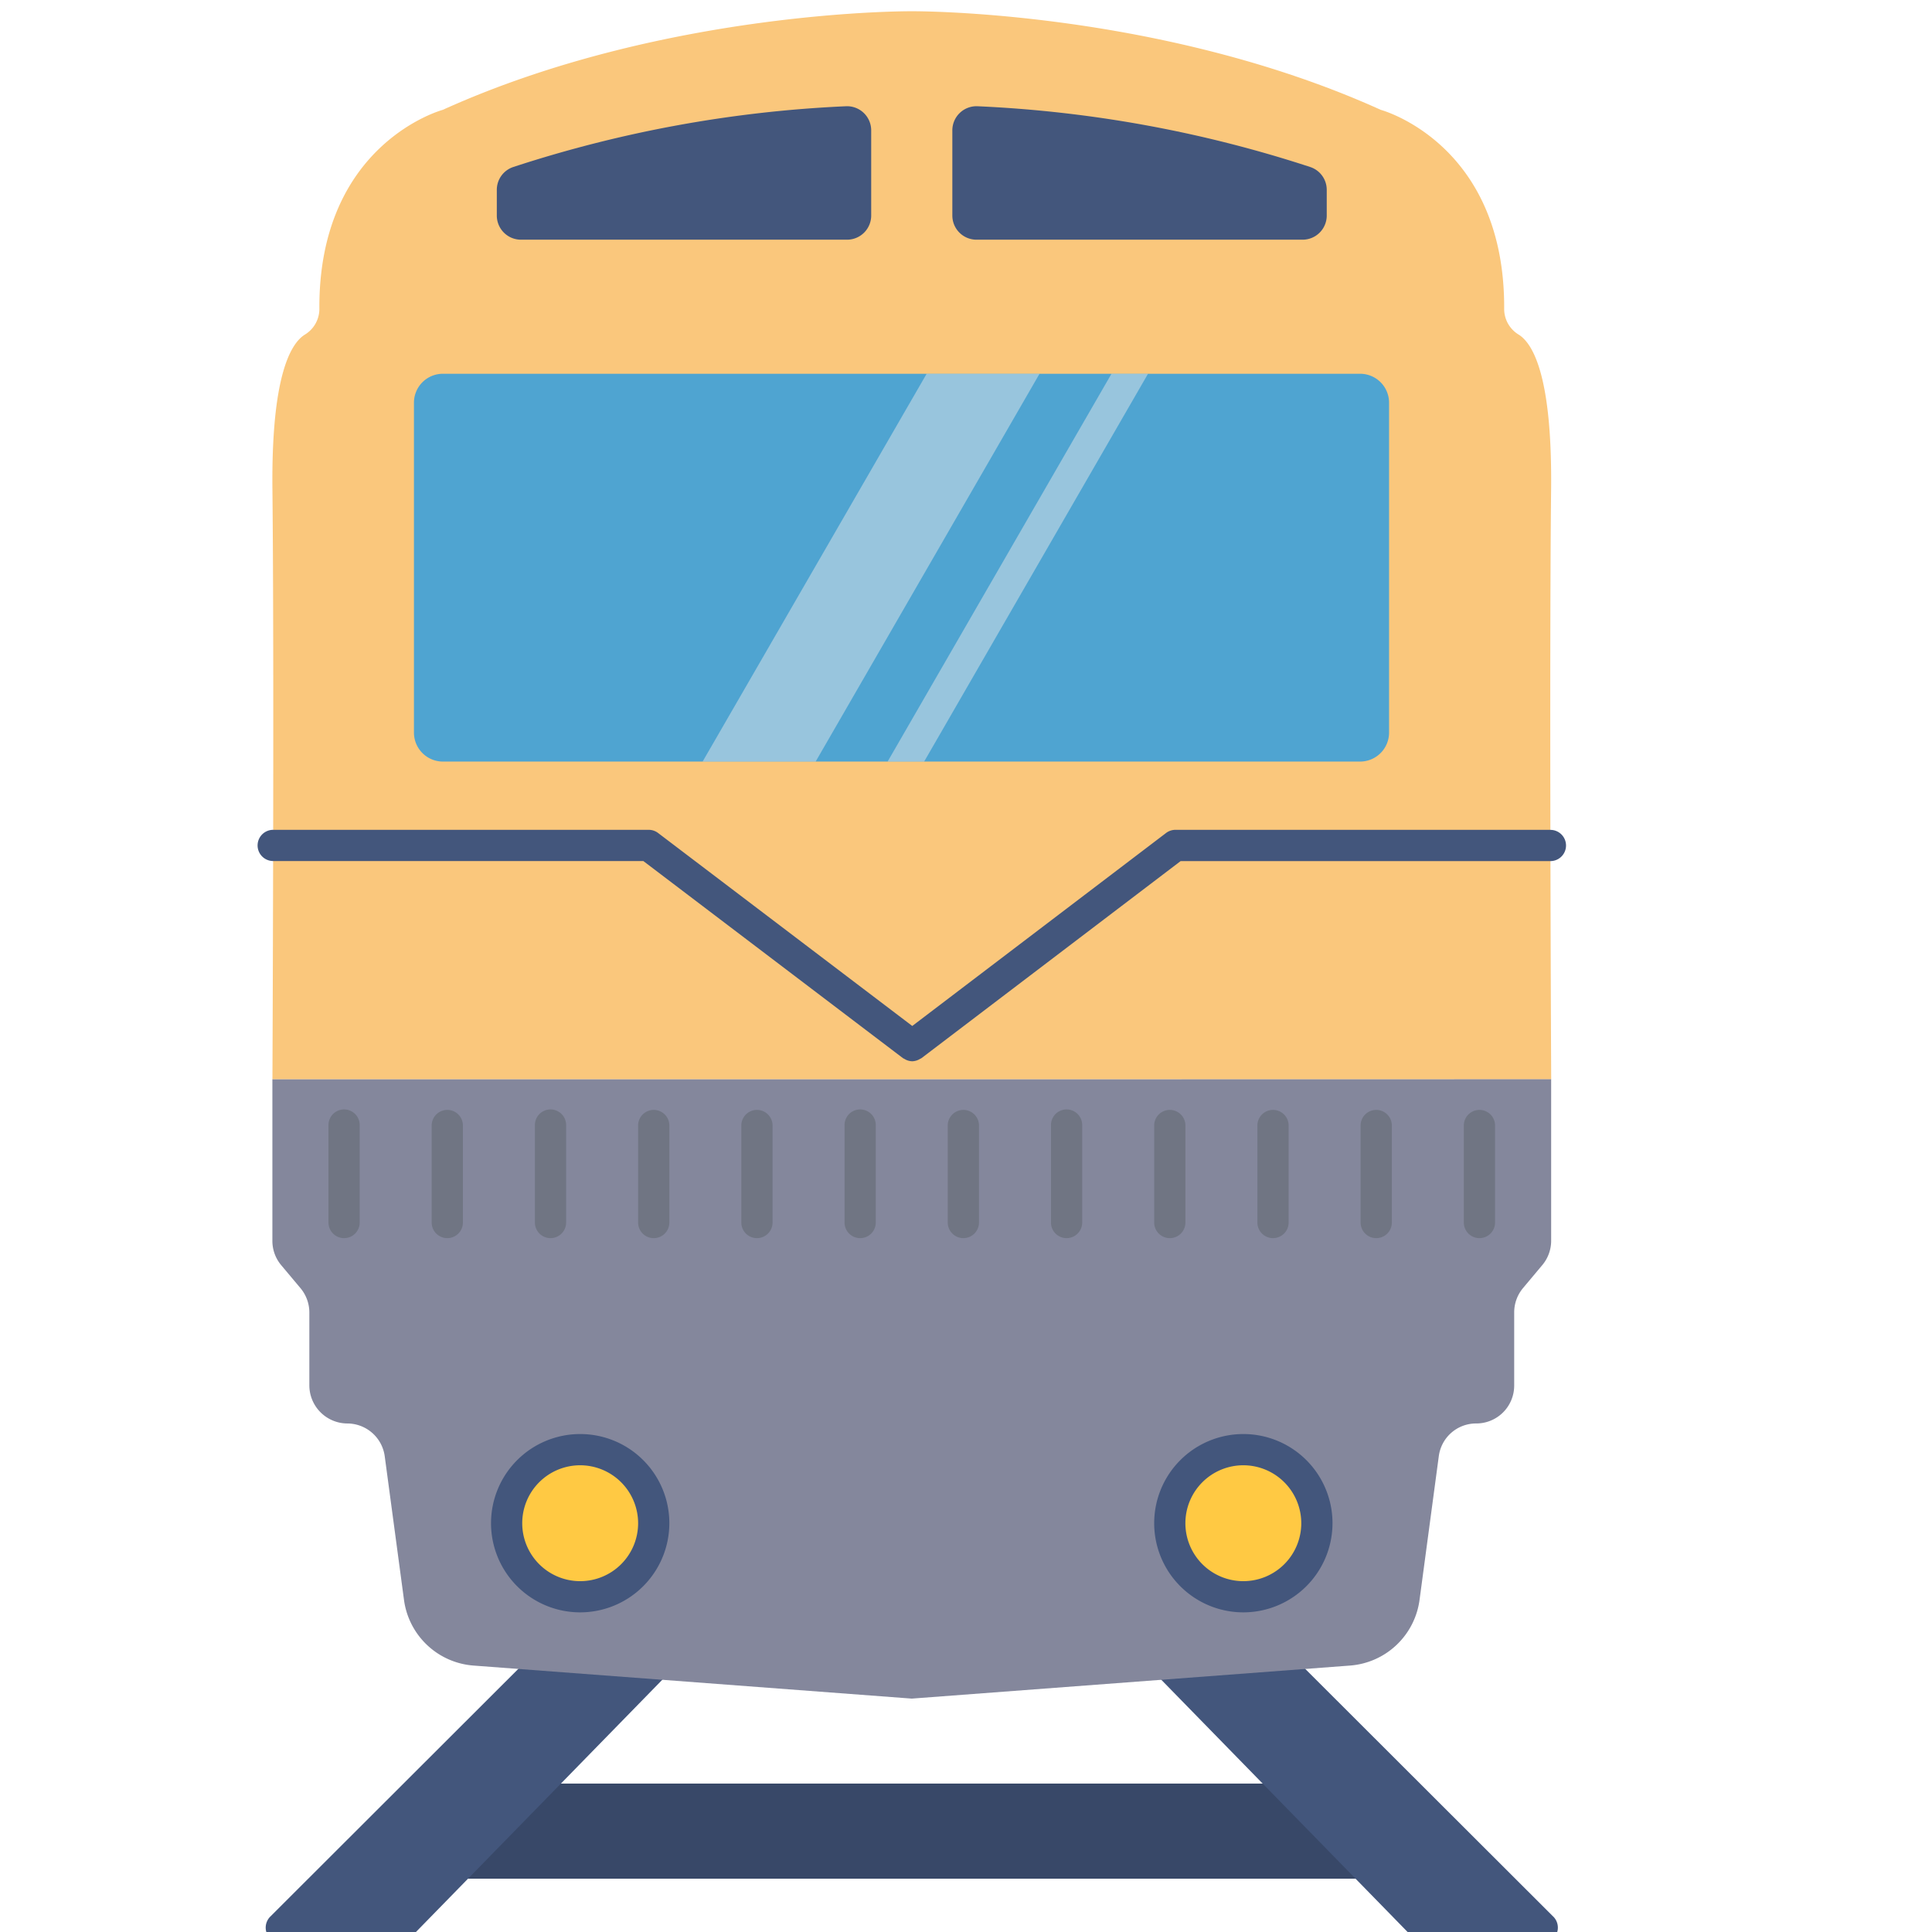 <svg height="512" viewBox="0 0 128 128" width="512" xmlns="http://www.w3.org/2000/svg"><g id="icon"><rect fill="#384868" height="6.299" rx="1.034" width="65.609" x="27.215" y="118.167"/><path d="m47.082 107.1a1.034 1.034 0 0 0 -.953-.633h-8.1a1.037 1.037 0 0 0 -.973 1.388l-19.149 19.124a1.034 1.034 0 0 0 .731 1.766h7.756a1.033 1.033 0 0 0 .74-.311l19.735-20.207a1.033 1.033 0 0 0 .213-1.127z" fill="#43567c"/><path d="m102.907 126.979-19.147-19.121a1.035 1.035 0 0 0 -.972-1.388h-8.1a1.035 1.035 0 0 0 -.74 1.757l19.734 20.207a1.037 1.037 0 0 0 .74.311h7.757a1.035 1.035 0 0 0 .731-1.766z" fill="#43567c"/><path d="m102.765 32.45c.079-7.45-1.179-9.661-2.134-10.272a1.989 1.989 0 0 1 -.976-1.675c.078-11.014-8.177-13.226-8.177-13.226-14.711-6.657-31.071-6.532-31.071-6.532s-16.36-.125-31.071 6.532c0 0-8.255 2.212-8.177 13.226a1.992 1.992 0 0 1 -.976 1.675c-.955.611-2.213 2.822-2.134 10.272.127 11.921 0 39.061 0 39.061h84.722s-.133-27.14-.006-39.061z" fill="#fac77c"/><path d="m60.407 71.511h-42.361v10.7a2.5 2.5 0 0 0 .586 1.612l1.276 1.521a2.511 2.511 0 0 1 .587 1.613v4.843a2.529 2.529 0 0 0 2.534 2.509 2.508 2.508 0 0 1 2.461 2.176l1.276 9.515a5.03 5.03 0 0 0 4.608 4.348l29.033 2.189 29.033-2.189a5.03 5.03 0 0 0 4.608-4.348l1.275-9.516a2.49 2.49 0 0 1 2.465-2.176 2.509 2.509 0 0 0 2.531-2.509v-4.85a2.511 2.511 0 0 1 .587-1.613l1.275-1.521a2.506 2.506 0 0 0 .587-1.612v-10.7z" fill="#84879c"/><path d="m92.029 26.676v21.856a1.92 1.92 0 0 1 -1.923 1.924h-60.757a1.921 1.921 0 0 1 -1.924-1.924v-21.856a1.918 1.918 0 0 1 1.924-1.913h60.757a1.917 1.917 0 0 1 1.923 1.913z" fill="#4fa4d1"/><path d="m86.8 11.063a82.476 82.476 0 0 0 -22.04-4.024 1.6 1.6 0 0 0 -1.665 1.6v5.641a1.6 1.6 0 0 0 1.6 1.6h21.605a1.6 1.6 0 0 0 1.6-1.6v-1.7a1.592 1.592 0 0 0 -1.1-1.517z" fill="#43567c"/><path d="m34.011 11.063a82.476 82.476 0 0 1 22.043-4.024 1.6 1.6 0 0 1 1.665 1.6v5.641a1.6 1.6 0 0 1 -1.6 1.6h-21.604a1.6 1.6 0 0 1 -1.6-1.6v-1.7a1.592 1.592 0 0 1 1.096-1.517z" fill="#43567c"/><path d="m102.724 54.978h-24.844a1.037 1.037 0 0 0 -.627.211l-16.813 12.784-16.84-12.785a1.03 1.03 0 0 0 -.625-.21h-24.875a1.034 1.034 0 1 0 0 2.068h24.523l17.193 13.054a.914.914 0 0 0 .12.063.883.883 0 0 0 .1.056 1.023 1.023 0 0 0 .4.092 1.025 1.025 0 0 0 .4-.093.776.776 0 0 0 .1-.054 1.088 1.088 0 0 0 .122-.064l17.161-13.05h24.5a1.034 1.034 0 1 0 0-2.068z" fill="#43567c"/><path d="m38.439 96.044a4.873 4.873 0 1 0 4.872 4.873 4.873 4.873 0 0 0 -4.872-4.873z" fill="#ffc943"/><path d="m38.439 106.823a5.907 5.907 0 1 1 5.907-5.907 5.914 5.914 0 0 1 -5.907 5.907zm0-9.745a3.839 3.839 0 1 0 3.838 3.838 3.843 3.843 0 0 0 -3.838-3.838z" fill="#43567c"/><path d="m82.375 96.044a4.873 4.873 0 1 0 4.873 4.873 4.873 4.873 0 0 0 -4.873-4.873z" fill="#ffc943"/><path d="m82.375 106.823a5.907 5.907 0 1 1 5.907-5.907 5.914 5.914 0 0 1 -5.907 5.907zm0-9.745a3.839 3.839 0 1 0 3.838 3.838 3.842 3.842 0 0 0 -3.838-3.838z" fill="#43567c"/><g fill="#707583"><path d="m22.8 82.03a1.034 1.034 0 0 1 -1.037-1.03v-6.463a1.034 1.034 0 1 1 2.068 0v6.463a1.034 1.034 0 0 1 -1.031 1.03z"/><path d="m29.635 82.03a1.034 1.034 0 0 1 -1.035-1.03v-6.463a1.035 1.035 0 0 1 2.069 0v6.463a1.035 1.035 0 0 1 -1.034 1.03z"/><path d="m36.473 82.03a1.034 1.034 0 0 1 -1.034-1.03v-6.463a1.034 1.034 0 1 1 2.068 0v6.463a1.034 1.034 0 0 1 -1.034 1.03z"/><path d="m43.311 82.03a1.034 1.034 0 0 1 -1.034-1.03v-6.463a1.035 1.035 0 0 1 2.069 0v6.463a1.034 1.034 0 0 1 -1.035 1.03z"/><path d="m50.15 82.03a1.034 1.034 0 0 1 -1.035-1.03v-6.463a1.035 1.035 0 0 1 2.069 0v6.463a1.034 1.034 0 0 1 -1.034 1.03z"/><path d="m56.988 82.03a1.034 1.034 0 0 1 -1.034-1.03v-6.463a1.034 1.034 0 1 1 2.068 0v6.463a1.034 1.034 0 0 1 -1.034 1.03z"/><path d="m63.826 82.03a1.035 1.035 0 0 1 -1.035-1.03v-6.463a1.035 1.035 0 0 1 2.069 0v6.463a1.034 1.034 0 0 1 -1.034 1.03z"/><path d="m70.664 82.03a1.034 1.034 0 0 1 -1.034-1.03v-6.463a1.034 1.034 0 1 1 2.068 0v6.463a1.034 1.034 0 0 1 -1.034 1.03z"/><path d="m77.5 82.03a1.034 1.034 0 0 1 -1.032-1.03v-6.463a1.035 1.035 0 0 1 2.069 0v6.463a1.034 1.034 0 0 1 -1.037 1.03z"/><path d="m84.341 82.03a1.034 1.034 0 0 1 -1.035-1.03v-6.463a1.035 1.035 0 0 1 2.069 0v6.463a1.034 1.034 0 0 1 -1.034 1.03z"/><path d="m91.178 82.03a1.034 1.034 0 0 1 -1.034-1.03v-6.463a1.035 1.035 0 0 1 2.069 0v6.463a1.034 1.034 0 0 1 -1.035 1.03z"/><path d="m98.017 82.03a1.035 1.035 0 0 1 -1.035-1.03v-6.463a1.035 1.035 0 0 1 2.069 0v6.463a1.034 1.034 0 0 1 -1.034 1.03z"/></g><g fill="#e1e6e9" opacity=".5"><path d="m68.871 24.763-14.832 25.693h-7.489l14.843-25.693z"/><path d="m76.059 24.763-14.832 25.693h-2.42l14.832-25.693z"/></g></g></svg>